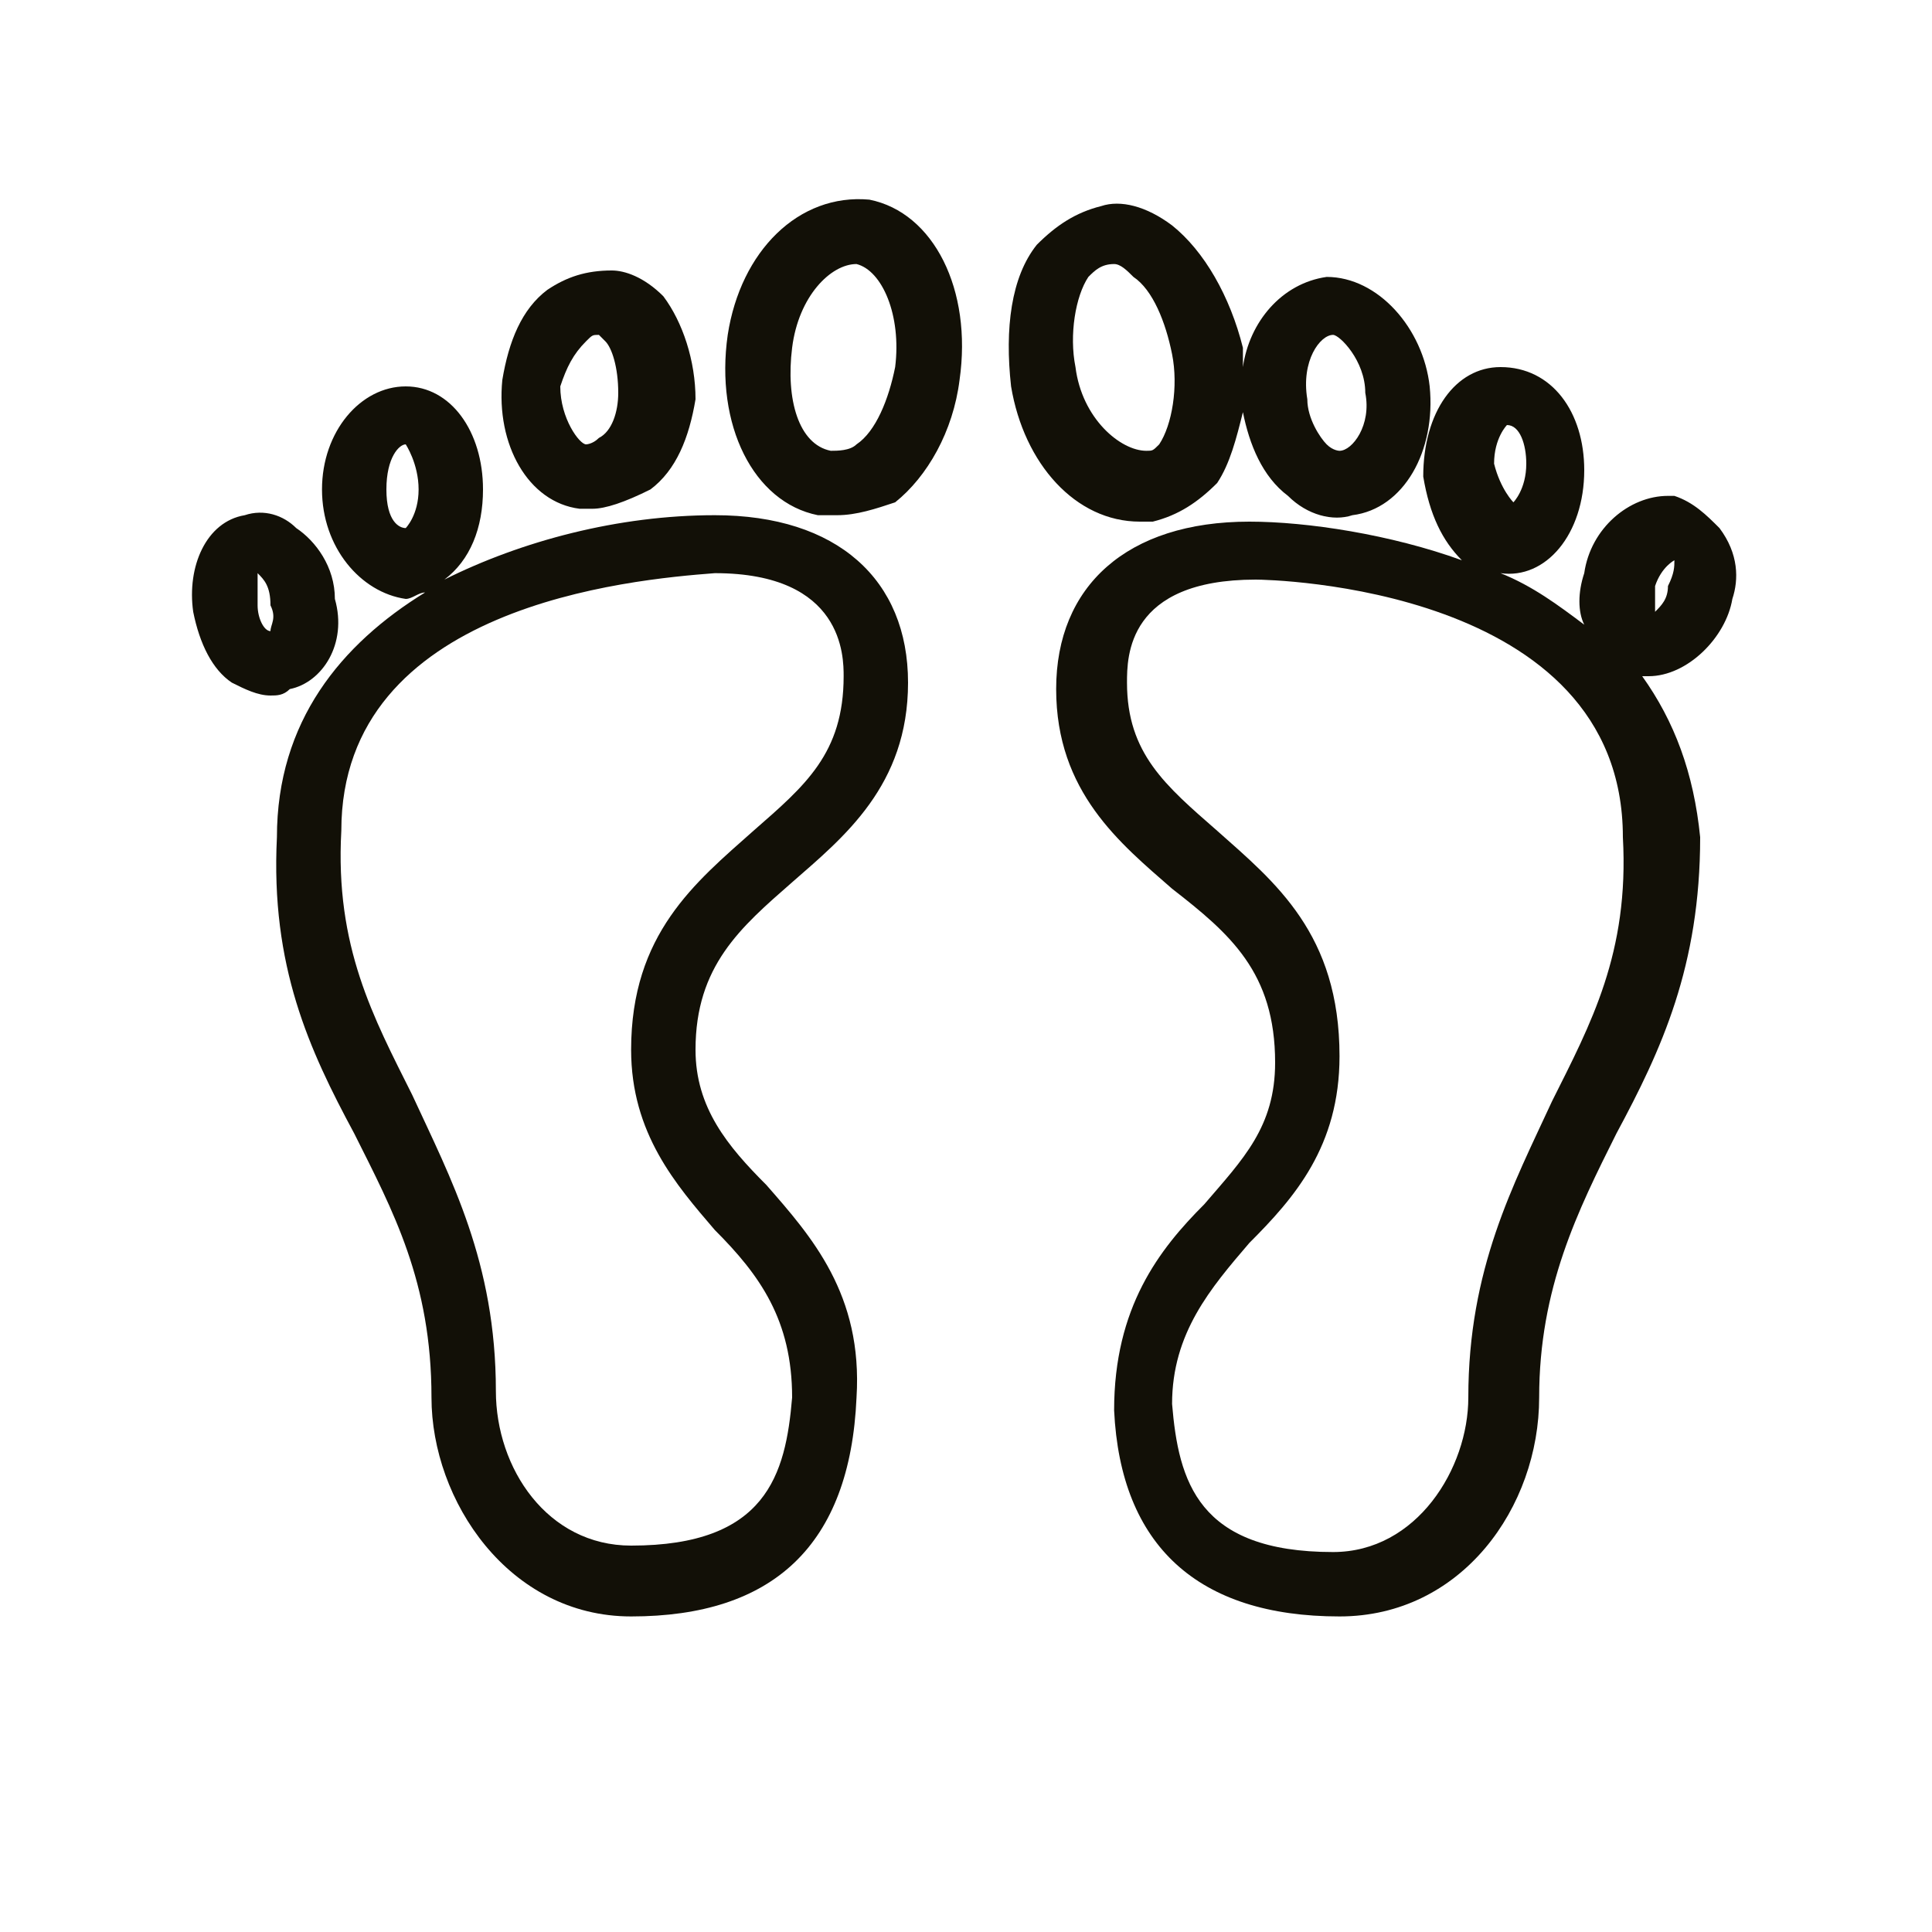 <?xml version="1.0" standalone="no"?><!DOCTYPE svg PUBLIC "-//W3C//DTD SVG 1.1//EN" "http://www.w3.org/Graphics/SVG/1.1/DTD/svg11.dtd"><svg t="1531967870990" class="icon" style="" viewBox="0 0 1024 1024" version="1.1" xmlns="http://www.w3.org/2000/svg" p-id="21083" xmlns:xlink="http://www.w3.org/1999/xlink" width="42" height="42"><defs><style type="text/css"></style></defs><path d="M709.973 856.747c-75.093 0-116.053-37.547-119.467-109.227 0-54.613 23.893-85.333 47.787-109.227 20.48-23.893 37.547-40.96 37.547-75.093 0-47.787-23.893-68.267-54.613-92.16-27.307-23.893-61.44-51.2-61.44-105.813 0-54.613 37.547-88.747 102.4-88.747 30.72 0 75.093 6.827 112.64 20.48-10.24-10.24-17.067-23.893-20.48-44.373 0-34.133 17.067-58.027 40.96-58.027 27.307 0 44.373 23.893 44.373 54.613 0 34.133-20.48 58.027-44.373 54.613 17.067 6.827 30.72 17.067 44.373 27.307-3.413-6.827-3.413-17.067 0-27.307l0 0c3.413-23.893 23.893-40.96 44.373-40.96l3.413 0c10.24 3.413 17.067 10.24 23.893 17.067C921.6 293.547 921.6 307.2 918.187 317.44c-3.413 20.48-23.893 40.96-44.373 40.96l-3.413 0c0 0 0 0 0 0 17.067 23.893 27.307 51.2 30.72 85.333 0 68.267-20.48 112.64-44.373 157.013-20.48 40.96-40.96 81.92-40.96 139.947C815.787 798.72 774.827 856.747 709.973 856.747zM665.6 307.2c-68.267 0-68.267 40.96-68.267 54.613 0 37.547 20.48 54.613 47.787 78.507 30.72 27.307 64.853 54.613 64.853 119.467 0 47.787-23.893 75.093-47.787 98.987-20.48 23.893-40.96 47.787-40.96 85.333 3.413 40.96 13.653 78.507 85.333 78.507 44.373 0 71.68-44.373 71.68-81.92 0-68.267 23.893-112.64 44.373-157.013 20.48-40.96 40.96-78.507 37.547-139.947C860.16 310.613 672.427 307.2 665.6 307.2zM877.227 310.613c0 6.827 0 10.24 0 13.653 3.413-3.413 6.827-6.827 6.827-13.653C887.467 303.787 887.467 300.373 887.467 296.96 887.467 296.96 880.64 300.373 877.227 310.613zM798.72 225.28c0 0-6.827 6.827-6.827 20.48 3.413 13.653 10.24 20.48 10.24 20.48 0 0 6.827-6.827 6.827-20.48C808.96 235.52 805.547 225.28 798.72 225.28zM604.16 276.48c-34.133 0-61.44-30.72-68.267-71.68-3.413-30.72 0-58.027 13.653-75.093 10.24-10.24 20.48-17.067 34.133-20.48 10.24-3.413 23.893 0 37.547 10.24 17.067 13.653 30.72 37.547 37.547 64.853 0 3.413 0 6.827 0 10.24 3.413-23.893 20.48-44.373 44.373-47.787 0 0 0 0 0 0 27.307 0 51.2 27.307 54.613 58.027 3.413 34.133-13.653 64.853-40.96 68.267l0 0c-10.24 3.413-23.893 0-34.133-10.24-13.653-10.24-20.48-27.307-23.893-44.373-3.413 13.653-6.827 27.307-13.653 37.547-10.24 10.24-20.48 17.067-34.133 20.48C607.573 276.48 604.16 276.48 604.16 276.48zM590.507 139.947C590.507 139.947 590.507 139.947 590.507 139.947c-6.827 0-10.24 3.413-13.653 6.827-6.827 10.24-10.24 30.72-6.827 47.787 3.413 27.307 23.893 44.373 37.547 44.373l0 0C610.987 238.933 610.987 238.933 614.4 235.52c6.827-10.24 10.24-30.72 6.827-47.787-3.413-17.067-10.24-34.133-20.48-40.96C597.333 143.36 593.92 139.947 590.507 139.947zM706.56 177.493c-6.827 0-17.067 13.653-13.653 34.133 0 10.24 6.827 20.48 10.24 23.893C706.56 238.933 709.973 238.933 709.973 238.933c6.827 0 17.067-13.653 13.653-30.72C723.627 191.147 709.973 177.493 706.56 177.493z" p-id="21084" fill="#121007"></path><path d="M334.507 856.747c-64.853 0-105.813-61.44-105.813-116.053 0-61.44-20.48-98.987-40.96-139.947-23.893-44.373-44.373-88.747-40.96-157.013 0-61.44 34.133-102.4 78.507-129.707-3.413 0-6.827 3.413-10.24 3.413C191.147 314.027 170.667 290.133 170.667 259.413s20.48-54.613 44.373-54.613c23.893 0 40.96 23.893 40.96 54.613 0 20.48-6.827 37.547-20.48 47.787 40.96-20.48 92.16-34.133 143.36-34.133 0 0 0 0 0 0 64.853 0 102.4 34.133 102.4 88.747 0 54.613-34.133 81.92-61.44 105.813-27.307 23.893-51.2 44.373-51.2 88.747 0 30.72 17.067 51.2 37.547 71.68 23.893 27.307 51.2 58.027 47.787 112.64C450.56 819.2 409.6 856.747 334.507 856.747zM378.88 303.787c-44.373 3.413-197.973 17.067-197.973 136.533l0 0c-3.413 61.44 17.067 98.987 37.547 139.947 20.48 44.373 44.373 88.747 44.373 157.013 0 40.96 27.307 81.92 71.68 81.92 71.68 0 81.92-37.547 85.333-78.507 0-40.96-17.067-64.853-40.96-88.747-20.48-23.893-44.373-51.2-44.373-95.573 0-61.44 34.133-88.747 64.853-116.053 27.307-23.893 47.787-40.96 47.787-81.92C447.147 348.16 447.147 303.787 378.88 303.787zM215.04 235.52C211.627 235.52 204.8 242.347 204.8 259.413s6.827 20.48 10.24 20.48c0 0 6.827-6.827 6.827-20.48S215.04 235.52 215.04 235.52zM143.36 368.64c-6.827 0-13.653-3.413-20.48-6.827C112.64 354.987 105.813 341.333 102.4 324.267 98.987 300.373 109.227 276.48 129.707 273.067c10.24-3.413 20.48 0 27.307 6.827 10.24 6.827 20.48 20.48 20.48 37.547C184.32 341.333 170.667 361.813 153.6 365.227l0 0C150.187 368.64 146.773 368.64 143.36 368.64zM136.533 303.787C136.533 307.2 136.533 310.613 136.533 320.853c0 6.827 3.413 13.653 6.827 13.653 0-3.413 3.413-6.827 0-13.653C143.36 310.613 139.947 307.2 136.533 303.787zM443.733 273.067c-3.413 0-6.827 0-10.24 0-34.133-6.827-54.613-47.787-47.787-95.573 6.827-44.373 37.547-75.093 75.093-71.68 34.133 6.827 54.613 47.787 47.787 95.573-3.413 27.307-17.067 51.2-34.133 64.853C464.213 269.653 453.973 273.067 443.733 273.067zM453.973 139.947c-13.653 0-30.72 17.067-34.133 44.373-3.413 27.307 3.413 51.2 20.48 54.613 3.413 0 10.24 0 13.653-3.413 10.24-6.827 17.067-23.893 20.48-40.96l0 0C477.867 167.253 467.627 143.36 453.973 139.947 453.973 139.947 453.973 139.947 453.973 139.947zM314.027 269.653c-3.413 0-3.413 0-6.827 0-27.307-3.413-44.373-34.133-40.96-68.267 3.413-20.48 10.24-37.547 23.893-47.787 10.24-6.827 20.48-10.24 34.133-10.24 6.827 0 17.067 3.413 27.307 13.653 10.24 13.653 17.067 34.133 17.067 54.613l0 0c-3.413 20.48-10.24 37.547-23.893 47.787C331.093 266.24 320.853 269.653 314.027 269.653zM317.44 177.493c-3.413 0-3.413 0-6.827 3.413C303.787 187.733 300.373 194.56 296.96 204.8 296.96 221.867 307.2 235.52 310.613 235.52c0 0 3.413 0 6.827-3.413 6.827-3.413 10.24-13.653 10.24-23.893 0-13.653-3.413-23.893-6.827-27.307C320.853 180.907 320.853 180.907 317.44 177.493 317.44 180.907 317.44 177.493 317.44 177.493z" p-id="21085" fill="#121007"></path></svg>